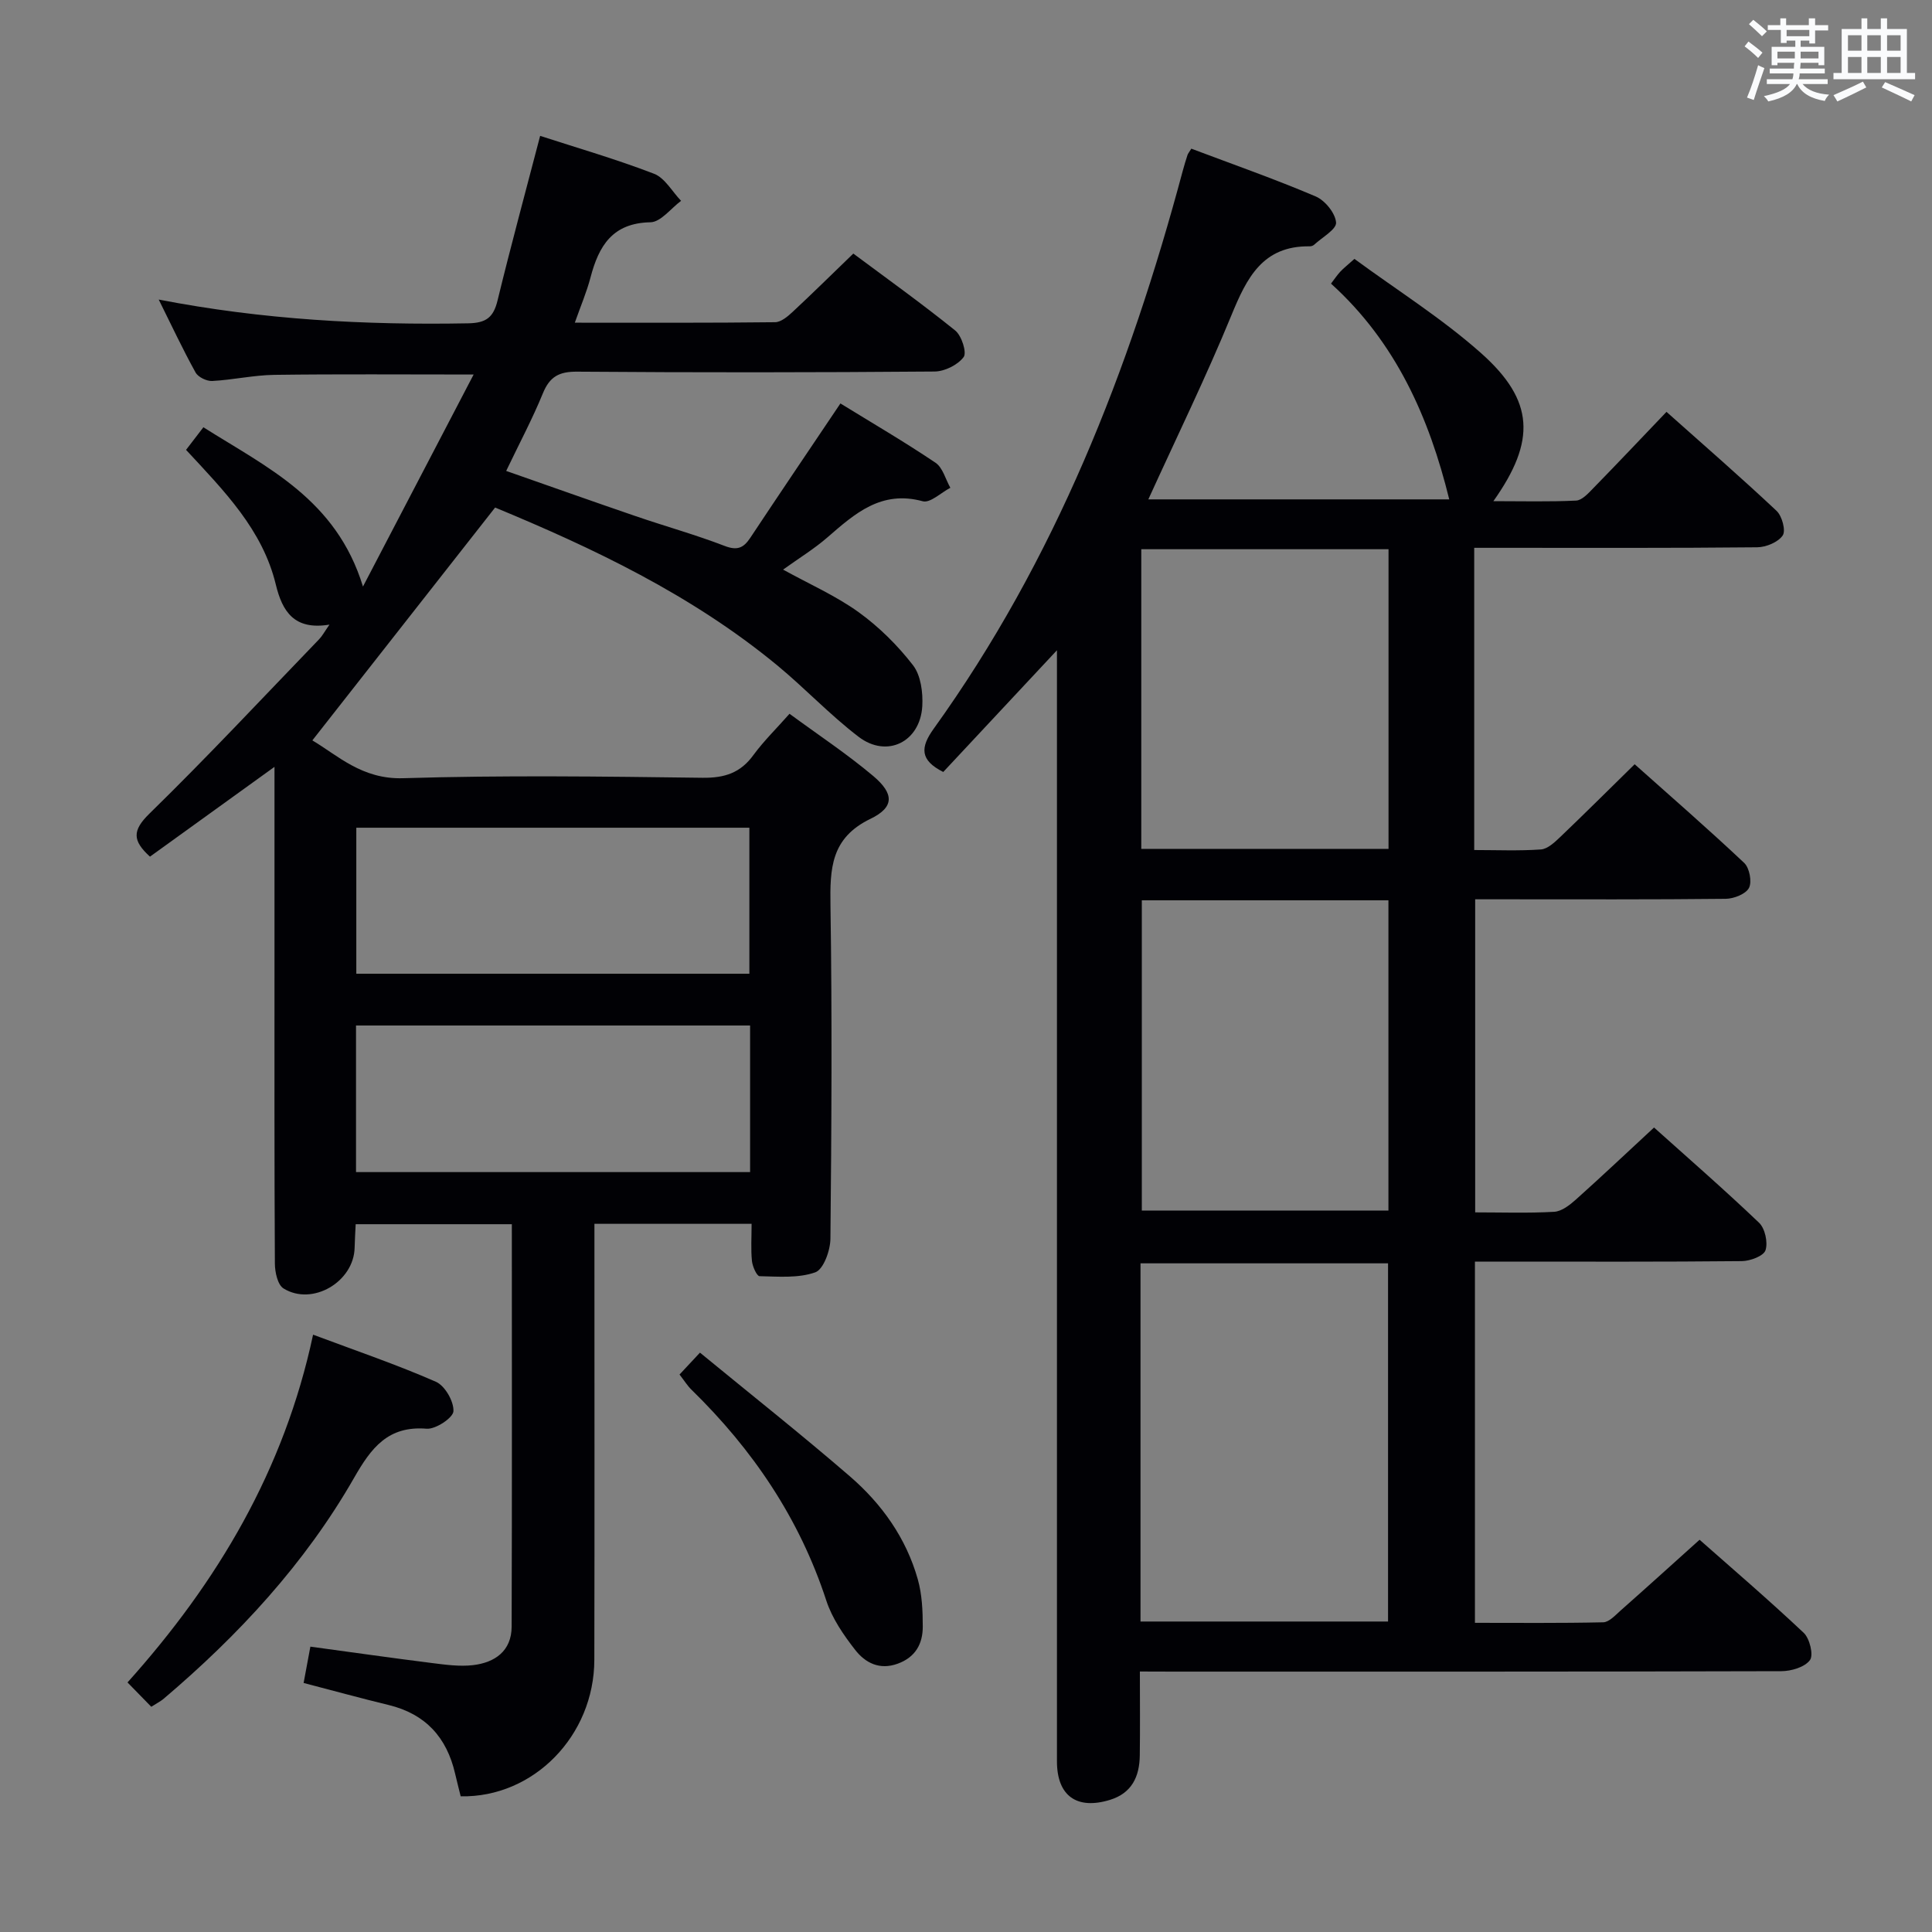 <svg enable-background="new 0 0 400 400" viewBox="0 0 400 400" xmlns="http://www.w3.org/2000/svg"><rect x="0" y="0" width="400" height="400" fill="#808080" stroke="none"/><g fill="#010105"><path d="m236 346.07c0 6.14.06 11.77-.02 17.39-.06 4.35-1.63 7.78-6.16 9.18-6.89 2.12-10.99-.83-10.99-7.98-.01-74.32 0-148.64 0-222.95 0-1.96 0-3.92 0-7.08-8.4 8.99-16.01 17.14-23.54 25.2-4.86-2.45-4.77-5.08-1.96-8.98 25.1-34.92 40.5-74.2 51.53-115.42.3-1.12.64-2.23 1-3.34.1-.3.33-.56.79-1.31 8.54 3.22 17.26 6.28 25.75 9.89 1.93.82 4.07 3.46 4.22 5.4.11 1.41-2.89 3.07-4.53 4.59-.22.21-.61.34-.92.34-9.77-.15-13.05 6.56-16.23 14.3-5.23 12.74-11.29 25.14-17.19 38.09h62.3c-4.15-16.89-11.02-32.5-24.48-44.67.75-.98 1.28-1.78 1.92-2.47.67-.72 1.45-1.32 2.93-2.65 8.76 6.44 18.11 12.3 26.24 19.53 11.03 9.82 11.38 18.14 2.53 30.63 6.03 0 11.59.15 17.13-.12 1.22-.06 2.51-1.49 3.52-2.53 4.98-5.1 9.88-10.28 15.19-15.84 7.81 6.96 15.44 13.59 22.79 20.5 1.14 1.07 1.95 4.09 1.27 5.09-.95 1.4-3.44 2.43-5.28 2.45-17.66.18-35.33.11-52.99.11-1.8 0-3.59 0-5.6 0v62.57c4.64 0 9.24.2 13.81-.12 1.39-.1 2.84-1.48 3.98-2.56 5.05-4.82 10-9.76 15.43-15.08 7.5 6.69 15.23 13.41 22.68 20.43 1.09 1.03 1.64 3.9.99 5.17-.66 1.27-3.13 2.24-4.81 2.26-15.33.17-30.66.1-45.99.1-1.82 0-3.64 0-5.89 0v64.82c5.47 0 10.93.19 16.36-.12 1.56-.09 3.23-1.41 4.51-2.55 5.33-4.77 10.53-9.69 16.16-14.9 6.79 6.09 14.42 12.73 21.74 19.71 1.24 1.18 1.87 4.07 1.34 5.7-.39 1.19-3.16 2.23-4.87 2.25-16.49.17-32.99.1-49.49.1-1.81 0-3.62 0-5.8 0v74.79c8.72 0 17.64.09 26.56-.11 1.21-.03 2.48-1.44 3.56-2.4 5.36-4.74 10.67-9.55 16.39-14.69 6.5 5.74 14.19 12.33 21.56 19.27 1.24 1.17 2.07 4.6 1.29 5.65-1.08 1.46-3.86 2.28-5.92 2.29-41.99.12-83.98.09-125.97.09-2-.02-3.99-.02-6.84-.02zm.13-10.35h51.25c0-24.94 0-49.61 0-74.16-17.34 0-34.24 0-51.25 0zm.27-149.32v64.23h51.06c0-21.58 0-42.79 0-64.23-17.12 0-33.88 0-51.06 0zm51.08-10.65c0-20.77 0-41.28 0-62.04-17.24 0-34.13 0-51.19 0v62.04z"/><path d="m163.46 147.78c5.92 4.35 11.89 8.3 17.33 12.88 4.33 3.65 4.42 6.46-.57 8.87-8.23 3.98-8.39 10.31-8.28 17.94.35 22.99.22 45.99-.01 68.99-.02 2.43-1.43 6.35-3.13 6.96-3.51 1.25-7.66.88-11.54.8-.57-.01-1.47-2.02-1.58-3.16-.24-2.44-.07-4.92-.07-7.68-10.96 0-21.38 0-32.54 0v5.28c0 28.33.04 56.66-.02 84.99-.03 15.73-12.6 28.56-27.67 28.26-.38-1.54-.79-3.13-1.16-4.72-1.73-7.49-6.13-12.33-13.73-14.18-5.78-1.4-11.51-2.98-17.63-4.57.45-2.39.89-4.77 1.4-7.52 8.55 1.16 16.87 2.35 25.22 3.4 2.79.35 5.68.75 8.44.43 4.55-.53 7.99-2.93 8.01-7.97.09-27.65.04-55.3.04-83.32-10.77 0-21.32 0-32.33 0-.08 1.64-.18 3.26-.22 4.88-.16 7.04-8.73 12.12-14.72 8.42-1.22-.75-1.78-3.38-1.79-5.15-.12-21-.08-41.99-.08-62.99 0-12.98 0-25.96 0-39.85-8.96 6.46-17.34 12.51-25.78 18.59-3.61-3.29-3.72-5.38-.12-8.9 12.01-11.73 23.47-24.01 35.13-36.1.65-.67 1.1-1.53 2.15-3.04-7.31 1.21-9.76-2.73-11.11-8.31-2.74-11.33-10.66-19.34-18.58-27.87 1.1-1.43 2.16-2.82 3.59-4.68 13.16 8.33 27.49 14.87 33.04 32.98 7.85-15.05 15.22-29.17 22.91-43.9-14.73 0-28-.11-41.26.07-4.29.06-8.56 1.04-12.86 1.27-1.15.06-2.92-.8-3.45-1.76-2.63-4.75-4.94-9.68-7.63-15.1 21.54 4.18 42.74 5.31 64.07 4.92 3.72-.07 5.22-1.21 6.08-4.72 2.74-11.27 5.79-22.46 8.82-34.09 7.63 2.48 15.73 4.82 23.57 7.84 2.26.87 3.76 3.69 5.61 5.61-2.11 1.56-4.2 4.4-6.35 4.44-7.88.15-10.69 4.91-12.4 11.42-.78 2.99-2.02 5.87-3.25 9.37 14.22 0 27.84.06 41.46-.1 1.23-.01 2.62-1.19 3.64-2.14 4.13-3.84 8.14-7.81 12.56-12.07 6.9 5.14 14.16 10.33 21.1 15.93 1.33 1.07 2.44 4.57 1.74 5.5-1.22 1.63-3.94 2.98-6.04 2.99-24.66.2-49.33.22-73.99.03-3.73-.03-5.67 1.03-7.08 4.48-2.13 5.21-4.79 10.21-7.6 16.07 9.14 3.2 17.95 6.33 26.8 9.36 6.12 2.1 12.38 3.84 18.41 6.16 2.61 1.01 3.92.45 5.32-1.66 6.06-9.14 12.21-18.22 18.67-27.83 6.51 4.01 13.24 7.93 19.68 12.27 1.51 1.01 2.08 3.42 3.08 5.19-1.92 1-4.18 3.21-5.71 2.79-8.6-2.34-14.05 2.54-19.74 7.48-2.74 2.38-5.88 4.3-9.18 6.67 5.43 3 10.89 5.4 15.62 8.8 4.23 3.05 8.09 6.88 11.28 11 1.62 2.1 2.08 5.65 1.92 8.48-.44 7.41-7.32 10.81-13.18 6.34-5.94-4.53-11.1-10.05-16.87-14.81-17.76-14.65-38.28-24.33-58.39-32.66-12.76 16.26-25.14 32.04-37.84 48.21 5.24 3.1 10.27 8.09 18.77 7.83 20.64-.63 41.32-.36 61.98-.09 4.6.06 7.9-1 10.6-4.75 2.16-2.93 4.8-5.5 7.44-8.5zm-8.16 94.89c0-10.36 0-20.28 0-30.35-27.34 0-54.38 0-81.59 0v30.35zm-81.53-41.07h81.38c0-10.24 0-20.25 0-30.23-27.36 0-54.28 0-81.38 0z"/><path d="m31.32 353.37c-1.53-1.56-3.01-3.09-4.92-5.04 18.64-20.78 32.43-43.92 38.42-72 8.93 3.34 17.33 6.2 25.43 9.75 1.87.82 3.73 4.06 3.63 6.1-.07 1.36-3.69 3.77-5.55 3.62-8.02-.65-11.49 4-15.02 10.17-10.18 17.77-23.94 32.61-39.51 45.81-.63.51-1.38.88-2.48 1.59z"/><path d="m140.69 284.58c1.3-1.39 2.42-2.6 4.23-4.53 10.43 8.57 20.92 16.87 31.04 25.61 6.61 5.71 11.65 12.78 14.06 21.32.88 3.12 1.03 6.52 1.03 9.8 0 3.54-1.5 6.33-5.19 7.67-3.79 1.38-6.73-.2-8.8-2.85-2.42-3.1-4.79-6.55-5.99-10.24-5.55-16.98-15.2-31.22-27.87-43.6-.84-.8-1.45-1.81-2.51-3.18z"/></g><path d="m361.2 9.6.8-1c.9.7 1.9 1.4 2.9 2.3l-.9 1.1c-1-1-2-1.8-2.8-2.4zm.5 10.6c.9-2.1 1.6-4.3 2.3-6.7.4.2.8.4 1.3.6-.7 2.1-1.5 4.3-2.2 6.6zm.4-15.2.9-.9c1 .8 2 1.6 2.8 2.4l-1 1c-.9-.9-1.8-1.7-2.7-2.5zm12.5-1.2h1.2v1.4h2.7v1.1h-2.7v2.7h-1.2v-.6h-1.8v1.3h4.9v3.8h-1.2v-.5h-3.7c0 .4-.1.9-.1 1.2h5.1v1h-5.2c0 .5-.1.9-.2 1.2h6v1h-5.2c1.1 1.3 2.9 2 5.5 2.2-.4.4-.7.8-.9 1.3-2.9-.5-4.8-1.6-5.7-3.5h-.1c-.8 1.7-2.7 2.9-5.9 3.6-.2-.4-.6-.8-.9-1.1 2.8-.6 4.6-1.4 5.4-2.5h-4.8v-1h5.3c.1-.3.2-.7.2-1.2h-4.9v-1h5c0-.4 0-.8.1-1.2h-3.5v.5h-1.2v-3.8h4.9v-1.3h-1.8v.5h-1.2v-2.7h-2.7v-1h2.6v-1.4h1.2v1.4h4.7v-1.4zm-6.6 8.3h3.6c0-.4 0-.9 0-1.4h-3.6zm1.9-4.6h4.7v-1.3h-4.7zm6.6 3.2h-3.7v1.4h3.7z" fill="#fafbfc"/><path d="m385.3 3.8h1.3v2.2h2.8v-2.2h1.3v2.2h4.1v9.1h1.7v1.3h-16.9v-1.3h1.7v-9.1h4.1v-2.2zm.4 13.1.7 1.2c-1.8.9-3.8 1.9-6 2.9-.2-.4-.5-.8-.8-1.3 2.3-1 4.3-1.9 6.1-2.8zm-3.1-6.4h2.8v-3.2h-2.8zm0 4.6h2.8v-3.3h-2.8zm4-4.6h2.8v-3.2h-2.8zm0 4.6h2.8v-3.3h-2.8zm3.7 1.9c2.1.9 4.1 1.8 6.1 2.7l-.7 1.3c-2.2-1.1-4.2-2-6.1-2.9zm3.2-9.7h-2.8v3.2h2.8zm-2.8 7.8h2.8v-3.3h-2.8z" fill="#fafbfc"/></svg>